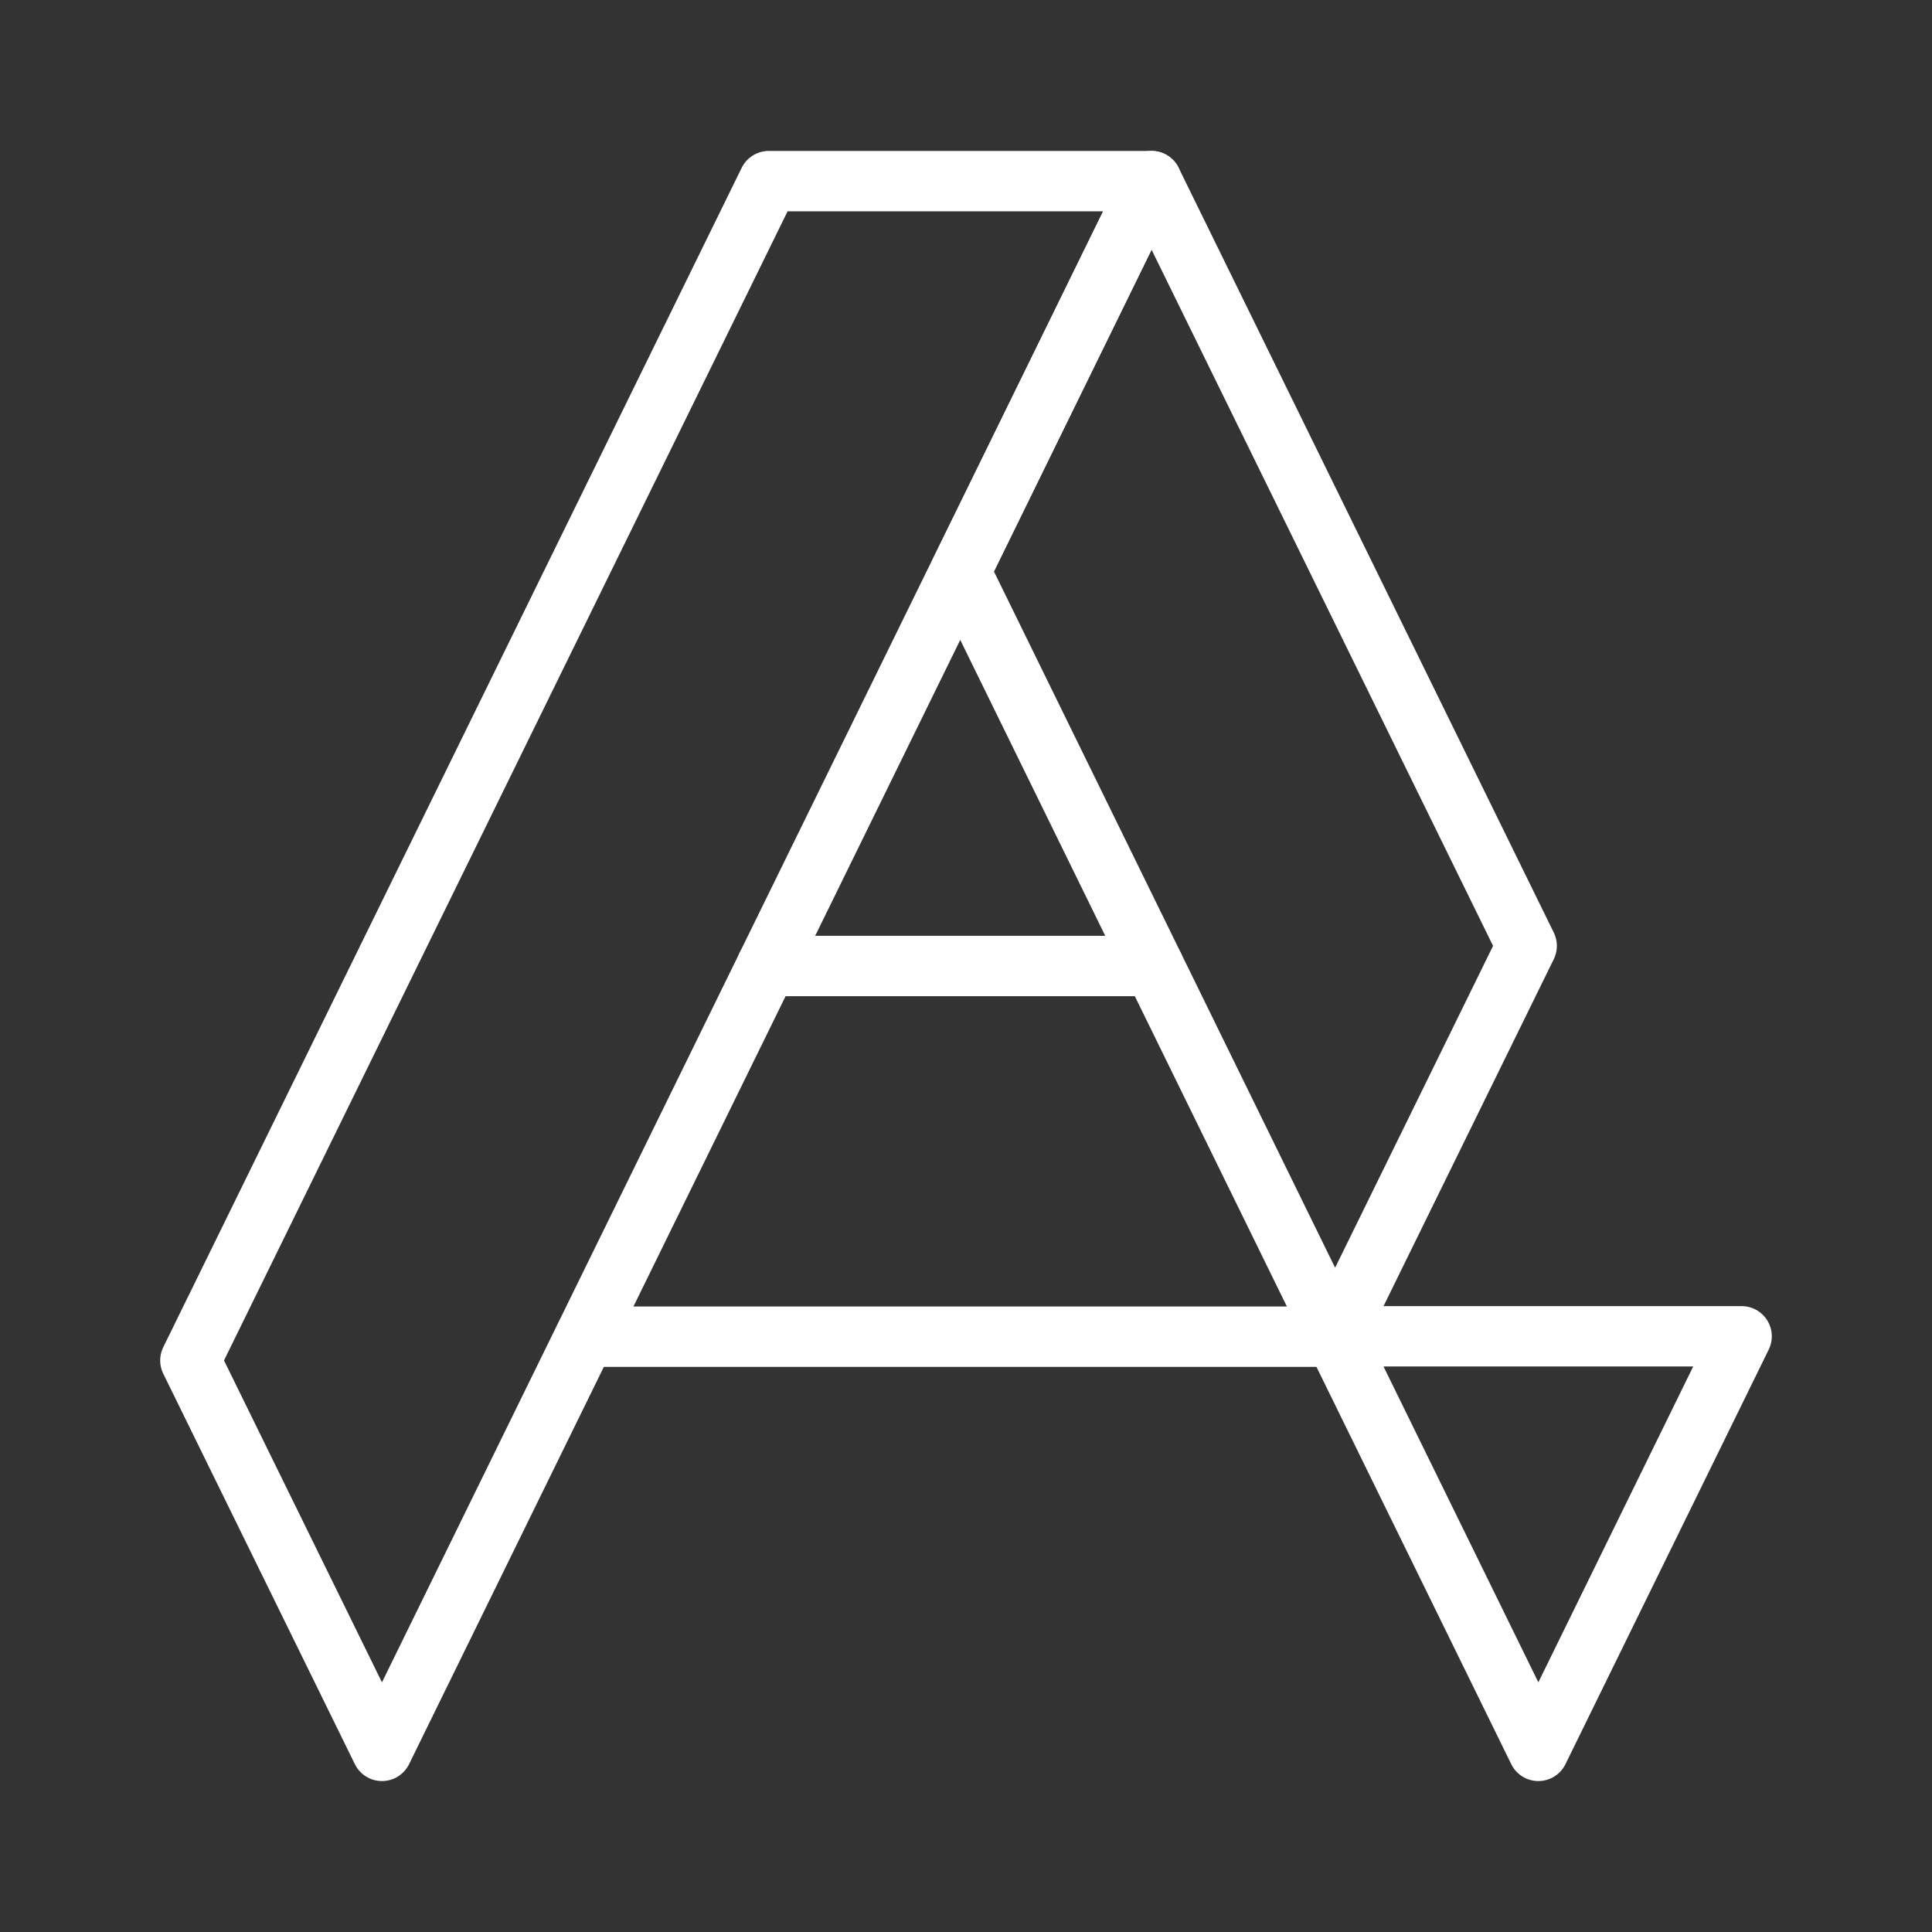 <ns0:svg xmlns:ns0="http://www.w3.org/2000/svg" viewBox="0 0 48 48" style="stroke-width:1.5px"><ns0:rect x="0" y="0" width="48" height="48" fill="#333333" stroke="none"/><ns0:defs style="stroke-width:1.5px"><ns0:style style="stroke-width:1.5px">.a{fill:none;stroke:#fff;stroke-linecap:round;stroke-linejoin:round;}</ns0:style></ns0:defs><ns0:polygon class="a" points="19.1 4.5 4.73 33.8 9.49 43.5 28.61 4.5 19.1 4.5" style="stroke-width:1.5px" /><ns0:polygon class="a" points="43.27 33.2 38.22 43.5 33.17 33.2 43.27 33.2" style="stroke-width:1.5px" /><ns0:polygon class="a" points="28.61 4.5 37.93 23.5 33.17 33.2 23.86 14.2 28.61 4.5" style="stroke-width:1.5px" /><ns0:line class="a" x1="19.05" y1="24" x2="28.66" y2="24" style="stroke-width:1.5px" /><ns0:line class="a" x1="14.54" y1="33.21" x2="33.17" y2="33.21" style="stroke-width:1.5px" /></ns0:svg>
